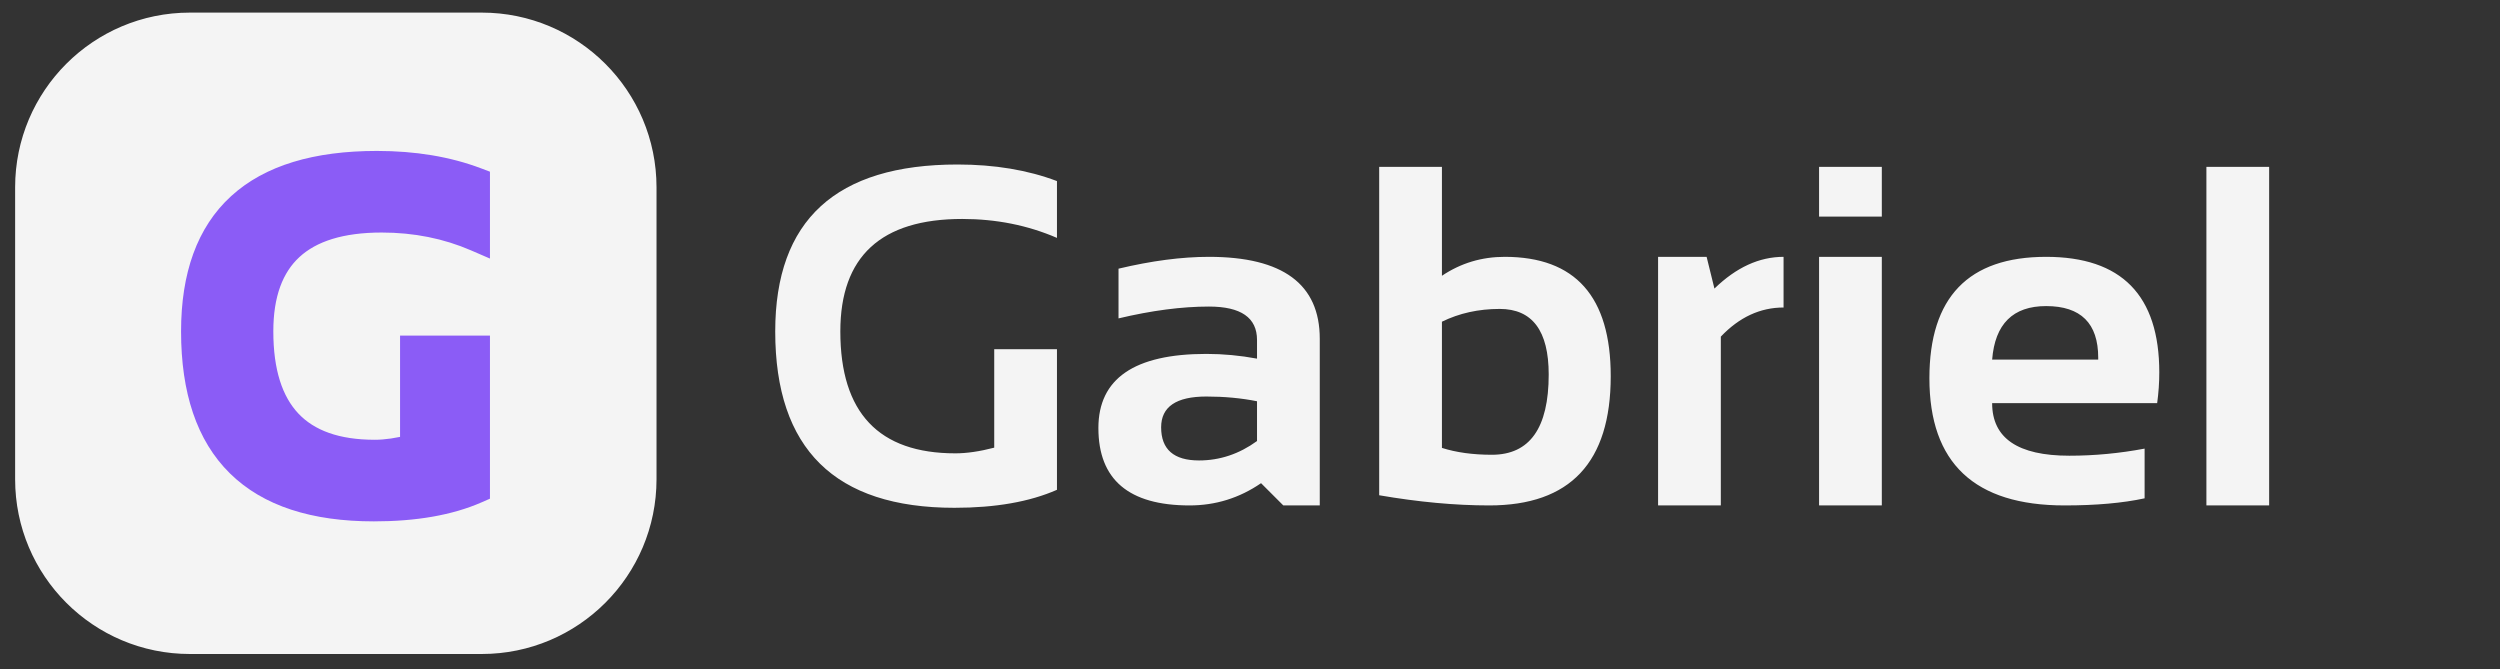 <svg width="1289" height="345" viewBox="0 0 1289 345" fill="none" xmlns="http://www.w3.org/2000/svg">
<rect x="0" y="0" width="1289" height="345" fill="#333333" stroke="none"/>
<path d="M97.9 7.5H248.4C297.6 7.5 337.5 47.4 337.5 96.6V247.1C337.5 296.3 297.6 336.2 248.4 336.2H97.9C48.7 336.2 8.8 296.3 8.8 247.1V96.6C8.8 47.4 48.7 7.5 97.9 7.5Z" fill="#F4F4F4" stroke="#F4F4F4" stroke-width="2" stroke-miterlimit="10"/>
<path d="M544.971 252.543C530.892 258.728 513.273 261.821 492.114 261.821C430.509 261.821 399.707 231.507 399.707 170.878C399.707 113.505 431.038 84.819 493.701 84.819C512.826 84.819 529.915 87.667 544.971 93.364V122.661C529.915 116.15 513.639 112.895 496.143 112.895C454.232 112.895 433.276 132.223 433.276 170.878C433.276 212.789 453.052 233.745 492.603 233.745C498.462 233.745 505.135 232.768 512.622 230.815V180.034H544.971V252.543ZM566.333 220.683C566.333 195.211 584.888 182.475 621.997 182.475C630.705 182.475 639.412 183.289 648.12 184.916V175.273C648.12 163.798 639.86 158.061 623.34 158.061C609.342 158.061 593.799 160.095 576.709 164.164V138.53C593.799 134.461 609.342 132.426 623.34 132.426C661.426 132.426 680.469 146.505 680.469 174.663V260.6H661.67L650.195 249.125C639.046 256.775 626.758 260.6 613.33 260.6C581.999 260.6 566.333 247.294 566.333 220.683ZM648.12 206.889C639.982 205.261 631.274 204.448 621.997 204.448C606.453 204.448 598.682 209.737 598.682 220.317C598.682 231.71 605.192 237.407 618.213 237.407C628.955 237.407 638.924 234.07 648.12 227.397V206.889ZM743.457 230.937C750.863 233.297 759.448 234.477 769.214 234.477C788.745 234.477 798.511 220.683 798.511 193.095C798.511 170.553 790.088 159.282 773.242 159.282C762.337 159.282 752.409 161.479 743.457 165.873V230.937ZM711.108 86.04H743.457V142.192C753.141 135.681 763.924 132.426 775.806 132.426C812.264 132.426 830.493 152.934 830.493 193.95C830.493 238.383 809.619 260.6 767.871 260.6C750.293 260.6 731.372 258.85 711.108 255.351V86.04ZM854.907 260.6V132.426H879.932L883.96 148.784C895.19 137.879 907.072 132.426 919.604 132.426V158.549C907.56 158.549 896.777 163.554 887.256 173.564V260.6H854.907ZM970.264 86.04V111.674H937.915V86.04H970.264ZM970.264 132.426V260.6H937.915V132.426H970.264ZM1054.98 132.426C1093.88 132.426 1113.33 152.283 1113.33 191.997C1113.33 197.286 1112.96 202.576 1112.23 207.866H1027.15C1027.15 225.932 1040.41 234.965 1066.94 234.965C1079.88 234.965 1092.82 233.745 1105.76 231.303V256.938C1094.45 259.379 1080.7 260.6 1064.5 260.6C1018.03 260.6 994.8 238.749 994.8 195.048C994.8 153.3 1014.86 132.426 1054.98 132.426ZM1027.15 185.405H1081.84V184.428C1081.84 166.687 1072.88 157.817 1054.98 157.817C1037.89 157.817 1028.61 167.013 1027.15 185.405ZM1169.97 86.04V260.6H1137.62V86.04H1169.97Z" fill="#F4F4F4"/>
<path d="M245.621 252.543C231.542 258.728 213.923 261.821 192.764 261.821C131.159 261.821 100.357 231.507 100.357 170.878C100.357 113.505 131.688 84.819 194.351 84.819C213.475 84.819 230.565 87.667 245.621 93.364V122.661C230.565 116.15 214.289 112.895 196.792 112.895C154.882 112.895 133.926 132.223 133.926 170.878C133.926 212.789 153.702 233.745 193.252 233.745C199.112 233.745 205.785 232.768 213.272 230.815V180.034H245.621V252.543Z" fill="#8B5CF6"/>
<path d="M245.621 252.543L248.436 258.952L252.621 257.114V252.543H245.621ZM245.621 93.364H252.621V88.528L248.098 86.817L245.621 93.364ZM245.621 122.661L242.842 129.086L252.621 133.314V122.661H245.621ZM213.272 230.815L215.039 237.588L220.272 236.223V230.815H213.272ZM213.272 180.034V173.034H206.272V180.034H213.272ZM245.621 180.034H252.621V173.034H245.621V180.034ZM242.805 246.135C229.881 251.812 213.295 254.821 192.764 254.821V268.821C214.551 268.821 233.203 265.644 248.436 258.952L242.805 246.135ZM192.764 254.821C163.013 254.821 141.991 247.502 128.369 234.096C114.768 220.71 107.357 200.085 107.357 170.878H93.357C93.357 202.3 101.347 227.146 118.549 244.074C135.729 260.983 160.911 268.821 192.764 268.821V254.821ZM107.357 170.878C107.357 143.437 114.821 124.096 128.583 111.497C142.461 98.79 163.953 91.819 194.351 91.819V77.819C162.086 77.819 136.582 85.191 119.128 101.171C101.558 117.258 93.357 140.946 93.357 170.878H107.357ZM194.351 91.819C212.785 91.819 229.013 94.564 243.143 99.911L248.098 86.817C232.117 80.77 214.166 77.819 194.351 77.819V91.819ZM238.621 93.364V122.661H252.621V93.364H238.621ZM248.399 116.236C232.409 109.321 215.18 105.895 196.792 105.895V119.895C213.398 119.895 228.722 122.979 242.842 129.086L248.399 116.236ZM196.792 105.895C174.892 105.895 157.162 110.933 144.897 122.245C132.525 133.656 126.926 150.32 126.926 170.878H140.926C140.926 152.781 145.805 140.453 154.389 132.536C163.079 124.521 176.782 119.895 196.792 119.895V105.895ZM126.926 170.878C126.926 192.815 132.094 210.569 143.667 222.832C155.311 235.172 172.291 240.745 193.252 240.745V226.745C174.663 226.745 161.98 221.84 153.849 213.224C145.646 204.532 140.926 190.853 140.926 170.878H126.926ZM193.252 240.745C199.863 240.745 207.147 239.647 215.039 237.588L211.505 224.042C204.423 225.889 198.36 226.745 193.252 226.745V240.745ZM220.272 230.815V180.034H206.272V230.815H220.272ZM213.272 187.034H245.621V173.034H213.272V187.034ZM238.621 180.034V252.543H252.621V180.034H238.621Z" fill="#8B5CF6"/>
</svg>
